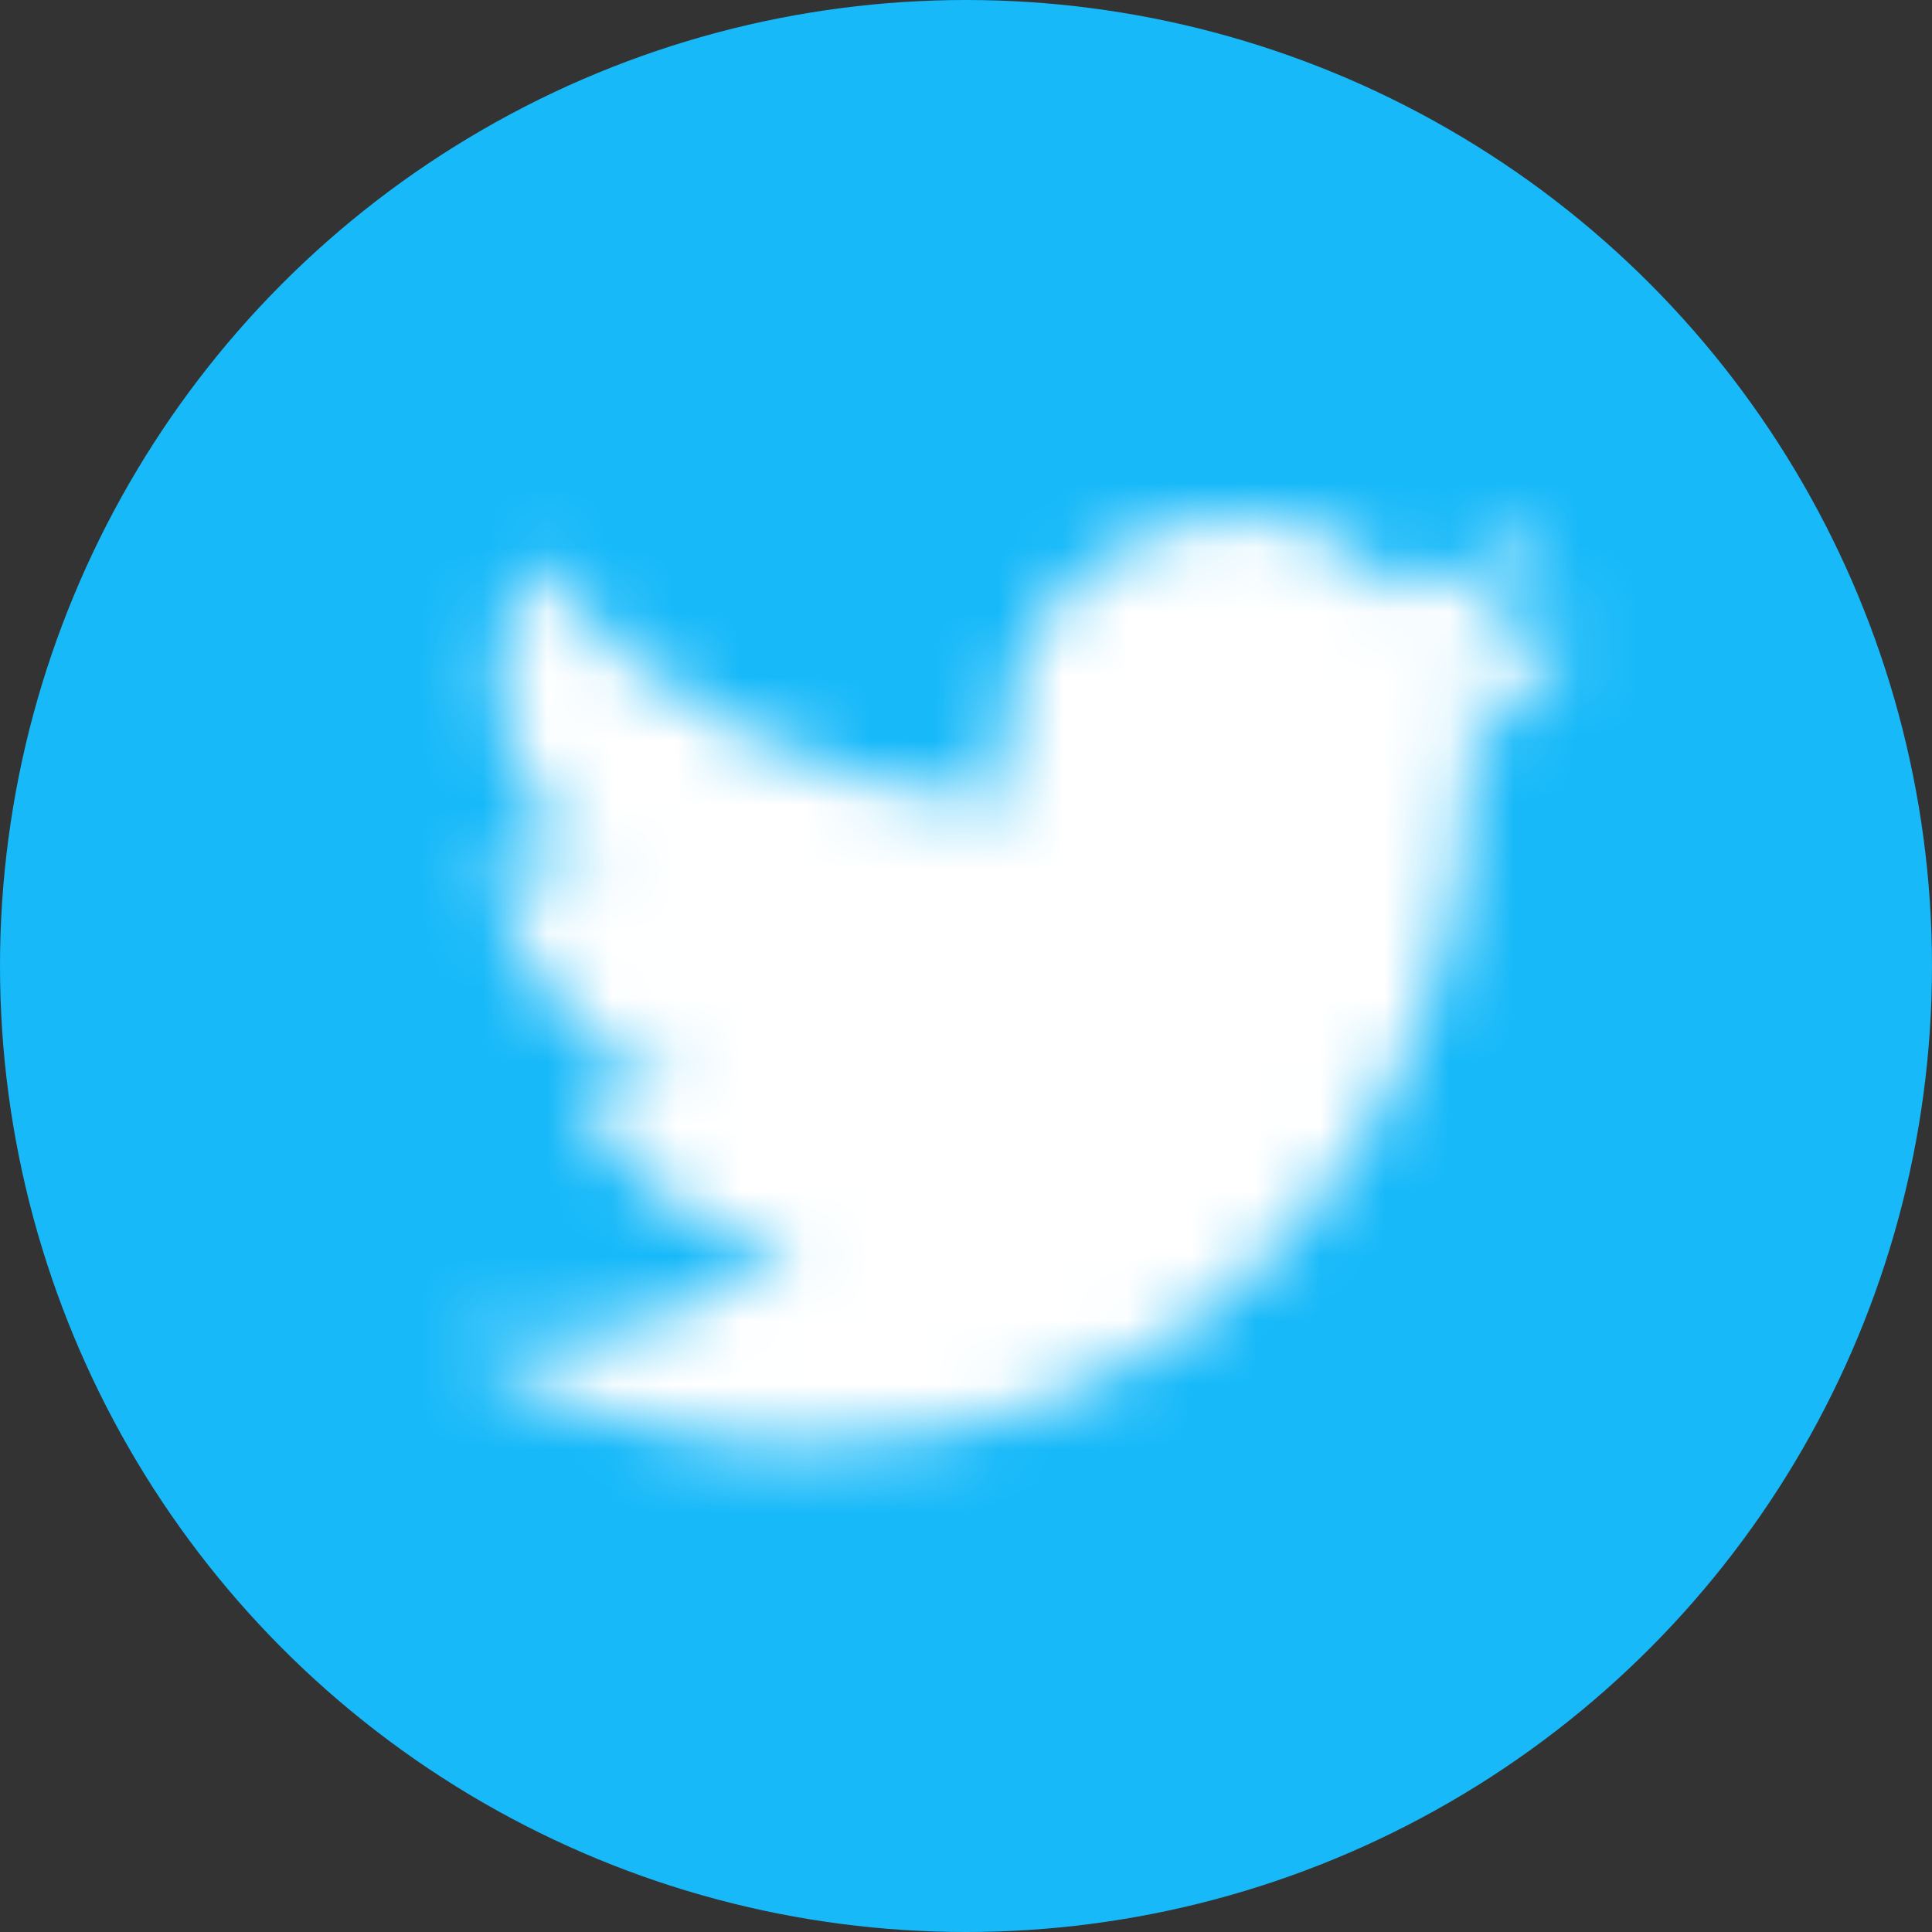 <svg xmlns="http://www.w3.org/2000/svg" xmlns:xlink="http://www.w3.org/1999/xlink" width="30" height="30" viewBox="0 0 30 30">
    <rect x="0" y="0" width="30" height="30" fill="#333333" stroke="none"/>
    <defs>
        <path id="prefix__a" d="M5.535 14.447c6.642 0 10.274-5.559 10.274-10.379 0-.158 0-.315-.01-.472.706-.515 1.316-1.156 1.801-1.888-.658.295-1.358.489-2.073.574.753-.456 1.317-1.172 1.587-2.018-.709.425-1.484.725-2.293.886C13.453-.32 11.166-.39 9.711.99c-.937.891-1.335 2.22-1.044 3.486C5.764 4.33 3.06 2.945 1.225.666.267 2.333.757 4.465 2.343 5.536c-.574-.018-1.137-.174-1.639-.457v.046c0 1.737 1.213 3.232 2.897 3.576-.532.147-1.09.168-1.63.062.473 1.487 1.829 2.504 3.373 2.534C4.066 12.312 2.486 12.863.86 12.86c-.287 0-.574-.017-.86-.052 1.652 1.07 3.573 1.638 5.535 1.636"/>
    </defs>
    <g fill="none" fill-rule="evenodd">
        <circle cx="15" cy="15" r="15" fill="#17B9F9"/>
        <g transform="translate(7 8)">
            <mask id="prefix__b" fill="#fff">
                <use xlink:href="#prefix__a"/>
            </mask>
            <g fill="#FFF" mask="url(#prefix__b)">
                <path d="M0 0H21.12V21.297H0z" transform="translate(-.903 -3.55)"/>
            </g>
        </g>
    </g>
</svg>
